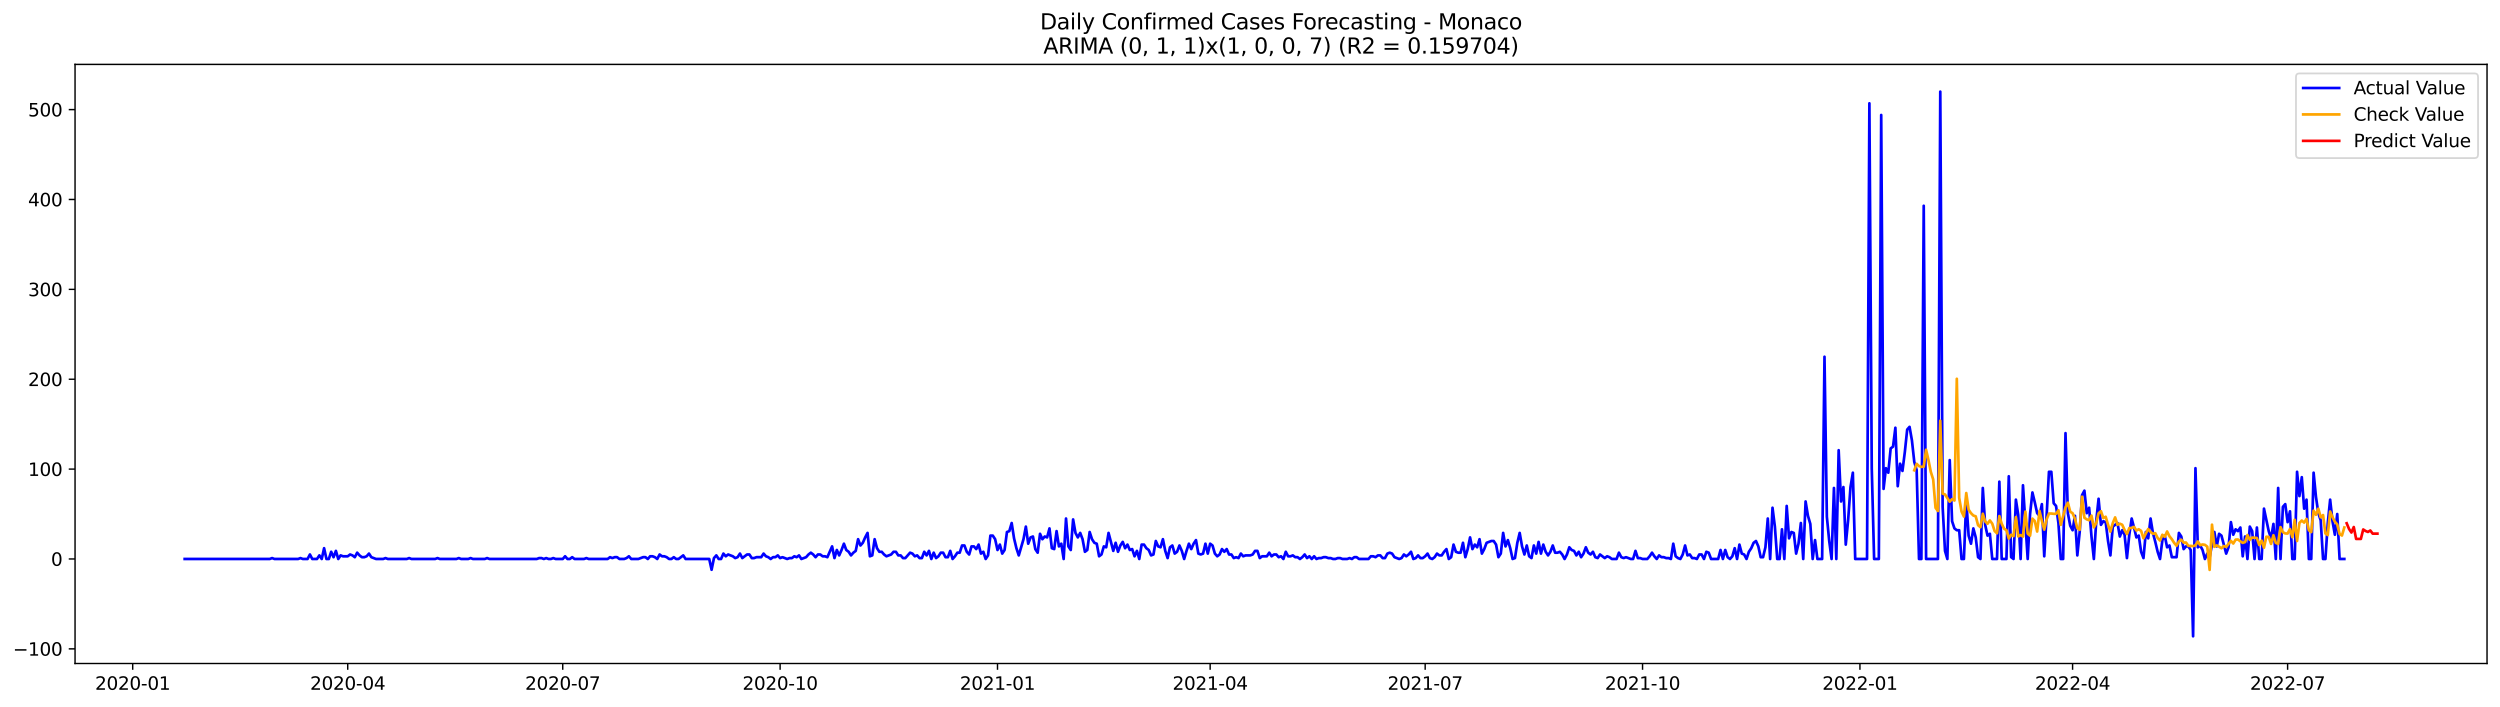 <?xml version="1.0" encoding="utf-8" standalone="no"?>
<!DOCTYPE svg PUBLIC "-//W3C//DTD SVG 1.1//EN"
  "http://www.w3.org/Graphics/SVG/1.1/DTD/svg11.dtd">
<svg xmlns:xlink="http://www.w3.org/1999/xlink" width="1388.067pt" height="392.274pt" viewBox="0 0 1388.067 392.274" xmlns="http://www.w3.org/2000/svg" version="1.1">
 <defs>
  <style type="text/css">*{stroke-linejoin: round; stroke-linecap: butt}</style>
 </defs>
 <g id="figure_1">
  <g id="patch_1">
   <path d="M 0 392.274 
L 1388.067 392.274 
L 1388.067 0 
L 0 0 
z
" style="fill: #ffffff"/>
  </g>
  <g id="axes_1">
   <g id="patch_2">
    <path d="M 41.667 368.396 
L 1380.867 368.396 
L 1380.867 35.755 
L 41.667 35.755 
z
" style="fill: #ffffff"/>
   </g>
   <g id="matplotlib.axis_1">
    <g id="xtick_1">
     <g id="line2d_1">
      <defs>
       <path id="m73b1a7bc0d" d="M 0 0 
L 0 3.5 
" style="stroke: #000000; stroke-width: 0.8"/>
      </defs>
      <g>
       <use xlink:href="#m73b1a7bc0d" x="73.678" y="368.396" style="stroke: #000000; stroke-width: 0.8"/>
      </g>
     </g>
     <g id="text_1">
      <!-- 2020-01 -->
      <g transform="translate(52.786 382.994)scale(0.1 -0.1)">
       <defs>
        <path id="DejaVuSans-32" d="M 1228 531 
L 3431 531 
L 3431 0 
L 469 0 
L 469 531 
Q 828 903 1448 1529 
Q 2069 2156 2228 2338 
Q 2531 2678 2651 2914 
Q 2772 3150 2772 3378 
Q 2772 3750 2511 3984 
Q 2250 4219 1831 4219 
Q 1534 4219 1204 4116 
Q 875 4013 500 3803 
L 500 4441 
Q 881 4594 1212 4672 
Q 1544 4750 1819 4750 
Q 2544 4750 2975 4387 
Q 3406 4025 3406 3419 
Q 3406 3131 3298 2873 
Q 3191 2616 2906 2266 
Q 2828 2175 2409 1742 
Q 1991 1309 1228 531 
z
" transform="scale(0.016)"/>
        <path id="DejaVuSans-30" d="M 2034 4250 
Q 1547 4250 1301 3770 
Q 1056 3291 1056 2328 
Q 1056 1369 1301 889 
Q 1547 409 2034 409 
Q 2525 409 2770 889 
Q 3016 1369 3016 2328 
Q 3016 3291 2770 3770 
Q 2525 4250 2034 4250 
z
M 2034 4750 
Q 2819 4750 3233 4129 
Q 3647 3509 3647 2328 
Q 3647 1150 3233 529 
Q 2819 -91 2034 -91 
Q 1250 -91 836 529 
Q 422 1150 422 2328 
Q 422 3509 836 4129 
Q 1250 4750 2034 4750 
z
" transform="scale(0.016)"/>
        <path id="DejaVuSans-2d" d="M 313 2009 
L 1997 2009 
L 1997 1497 
L 313 1497 
L 313 2009 
z
" transform="scale(0.016)"/>
        <path id="DejaVuSans-31" d="M 794 531 
L 1825 531 
L 1825 4091 
L 703 3866 
L 703 4441 
L 1819 4666 
L 2450 4666 
L 2450 531 
L 3481 531 
L 3481 0 
L 794 0 
L 794 531 
z
" transform="scale(0.016)"/>
       </defs>
       <use xlink:href="#DejaVuSans-32"/>
       <use xlink:href="#DejaVuSans-30" x="63.623"/>
       <use xlink:href="#DejaVuSans-32" x="127.246"/>
       <use xlink:href="#DejaVuSans-30" x="190.869"/>
       <use xlink:href="#DejaVuSans-2d" x="254.492"/>
       <use xlink:href="#DejaVuSans-30" x="290.576"/>
       <use xlink:href="#DejaVuSans-31" x="354.199"/>
      </g>
     </g>
    </g>
    <g id="xtick_2">
     <g id="line2d_2">
      <g>
       <use xlink:href="#m73b1a7bc0d" x="193.062" y="368.396" style="stroke: #000000; stroke-width: 0.8"/>
      </g>
     </g>
     <g id="text_2">
      <!-- 2020-04 -->
      <g transform="translate(172.17 382.994)scale(0.1 -0.1)">
       <defs>
        <path id="DejaVuSans-34" d="M 2419 4116 
L 825 1625 
L 2419 1625 
L 2419 4116 
z
M 2253 4666 
L 3047 4666 
L 3047 1625 
L 3713 1625 
L 3713 1100 
L 3047 1100 
L 3047 0 
L 2419 0 
L 2419 1100 
L 313 1100 
L 313 1709 
L 2253 4666 
z
" transform="scale(0.016)"/>
       </defs>
       <use xlink:href="#DejaVuSans-32"/>
       <use xlink:href="#DejaVuSans-30" x="63.623"/>
       <use xlink:href="#DejaVuSans-32" x="127.246"/>
       <use xlink:href="#DejaVuSans-30" x="190.869"/>
       <use xlink:href="#DejaVuSans-2d" x="254.492"/>
       <use xlink:href="#DejaVuSans-30" x="290.576"/>
       <use xlink:href="#DejaVuSans-34" x="354.199"/>
      </g>
     </g>
    </g>
    <g id="xtick_3">
     <g id="line2d_3">
      <g>
       <use xlink:href="#m73b1a7bc0d" x="312.446" y="368.396" style="stroke: #000000; stroke-width: 0.8"/>
      </g>
     </g>
     <g id="text_3">
      <!-- 2020-07 -->
      <g transform="translate(291.554 382.994)scale(0.1 -0.1)">
       <defs>
        <path id="DejaVuSans-37" d="M 525 4666 
L 3525 4666 
L 3525 4397 
L 1831 0 
L 1172 0 
L 2766 4134 
L 525 4134 
L 525 4666 
z
" transform="scale(0.016)"/>
       </defs>
       <use xlink:href="#DejaVuSans-32"/>
       <use xlink:href="#DejaVuSans-30" x="63.623"/>
       <use xlink:href="#DejaVuSans-32" x="127.246"/>
       <use xlink:href="#DejaVuSans-30" x="190.869"/>
       <use xlink:href="#DejaVuSans-2d" x="254.492"/>
       <use xlink:href="#DejaVuSans-30" x="290.576"/>
       <use xlink:href="#DejaVuSans-37" x="354.199"/>
      </g>
     </g>
    </g>
    <g id="xtick_4">
     <g id="line2d_4">
      <g>
       <use xlink:href="#m73b1a7bc0d" x="433.142" y="368.396" style="stroke: #000000; stroke-width: 0.8"/>
      </g>
     </g>
     <g id="text_4">
      <!-- 2020-10 -->
      <g transform="translate(412.25 382.994)scale(0.1 -0.1)">
       <use xlink:href="#DejaVuSans-32"/>
       <use xlink:href="#DejaVuSans-30" x="63.623"/>
       <use xlink:href="#DejaVuSans-32" x="127.246"/>
       <use xlink:href="#DejaVuSans-30" x="190.869"/>
       <use xlink:href="#DejaVuSans-2d" x="254.492"/>
       <use xlink:href="#DejaVuSans-31" x="290.576"/>
       <use xlink:href="#DejaVuSans-30" x="354.199"/>
      </g>
     </g>
    </g>
    <g id="xtick_5">
     <g id="line2d_5">
      <g>
       <use xlink:href="#m73b1a7bc0d" x="553.838" y="368.396" style="stroke: #000000; stroke-width: 0.8"/>
      </g>
     </g>
     <g id="text_5">
      <!-- 2021-01 -->
      <g transform="translate(532.946 382.994)scale(0.1 -0.1)">
       <use xlink:href="#DejaVuSans-32"/>
       <use xlink:href="#DejaVuSans-30" x="63.623"/>
       <use xlink:href="#DejaVuSans-32" x="127.246"/>
       <use xlink:href="#DejaVuSans-31" x="190.869"/>
       <use xlink:href="#DejaVuSans-2d" x="254.492"/>
       <use xlink:href="#DejaVuSans-30" x="290.576"/>
       <use xlink:href="#DejaVuSans-31" x="354.199"/>
      </g>
     </g>
    </g>
    <g id="xtick_6">
     <g id="line2d_6">
      <g>
       <use xlink:href="#m73b1a7bc0d" x="671.91" y="368.396" style="stroke: #000000; stroke-width: 0.8"/>
      </g>
     </g>
     <g id="text_6">
      <!-- 2021-04 -->
      <g transform="translate(651.018 382.994)scale(0.1 -0.1)">
       <use xlink:href="#DejaVuSans-32"/>
       <use xlink:href="#DejaVuSans-30" x="63.623"/>
       <use xlink:href="#DejaVuSans-32" x="127.246"/>
       <use xlink:href="#DejaVuSans-31" x="190.869"/>
       <use xlink:href="#DejaVuSans-2d" x="254.492"/>
       <use xlink:href="#DejaVuSans-30" x="290.576"/>
       <use xlink:href="#DejaVuSans-34" x="354.199"/>
      </g>
     </g>
    </g>
    <g id="xtick_7">
     <g id="line2d_7">
      <g>
       <use xlink:href="#m73b1a7bc0d" x="791.294" y="368.396" style="stroke: #000000; stroke-width: 0.8"/>
      </g>
     </g>
     <g id="text_7">
      <!-- 2021-07 -->
      <g transform="translate(770.402 382.994)scale(0.1 -0.1)">
       <use xlink:href="#DejaVuSans-32"/>
       <use xlink:href="#DejaVuSans-30" x="63.623"/>
       <use xlink:href="#DejaVuSans-32" x="127.246"/>
       <use xlink:href="#DejaVuSans-31" x="190.869"/>
       <use xlink:href="#DejaVuSans-2d" x="254.492"/>
       <use xlink:href="#DejaVuSans-30" x="290.576"/>
       <use xlink:href="#DejaVuSans-37" x="354.199"/>
      </g>
     </g>
    </g>
    <g id="xtick_8">
     <g id="line2d_8">
      <g>
       <use xlink:href="#m73b1a7bc0d" x="911.99" y="368.396" style="stroke: #000000; stroke-width: 0.8"/>
      </g>
     </g>
     <g id="text_8">
      <!-- 2021-10 -->
      <g transform="translate(891.098 382.994)scale(0.1 -0.1)">
       <use xlink:href="#DejaVuSans-32"/>
       <use xlink:href="#DejaVuSans-30" x="63.623"/>
       <use xlink:href="#DejaVuSans-32" x="127.246"/>
       <use xlink:href="#DejaVuSans-31" x="190.869"/>
       <use xlink:href="#DejaVuSans-2d" x="254.492"/>
       <use xlink:href="#DejaVuSans-31" x="290.576"/>
       <use xlink:href="#DejaVuSans-30" x="354.199"/>
      </g>
     </g>
    </g>
    <g id="xtick_9">
     <g id="line2d_9">
      <g>
       <use xlink:href="#m73b1a7bc0d" x="1032.686" y="368.396" style="stroke: #000000; stroke-width: 0.8"/>
      </g>
     </g>
     <g id="text_9">
      <!-- 2022-01 -->
      <g transform="translate(1011.794 382.994)scale(0.1 -0.1)">
       <use xlink:href="#DejaVuSans-32"/>
       <use xlink:href="#DejaVuSans-30" x="63.623"/>
       <use xlink:href="#DejaVuSans-32" x="127.246"/>
       <use xlink:href="#DejaVuSans-32" x="190.869"/>
       <use xlink:href="#DejaVuSans-2d" x="254.492"/>
       <use xlink:href="#DejaVuSans-30" x="290.576"/>
       <use xlink:href="#DejaVuSans-31" x="354.199"/>
      </g>
     </g>
    </g>
    <g id="xtick_10">
     <g id="line2d_10">
      <g>
       <use xlink:href="#m73b1a7bc0d" x="1150.758" y="368.396" style="stroke: #000000; stroke-width: 0.8"/>
      </g>
     </g>
     <g id="text_10">
      <!-- 2022-04 -->
      <g transform="translate(1129.866 382.994)scale(0.1 -0.1)">
       <use xlink:href="#DejaVuSans-32"/>
       <use xlink:href="#DejaVuSans-30" x="63.623"/>
       <use xlink:href="#DejaVuSans-32" x="127.246"/>
       <use xlink:href="#DejaVuSans-32" x="190.869"/>
       <use xlink:href="#DejaVuSans-2d" x="254.492"/>
       <use xlink:href="#DejaVuSans-30" x="290.576"/>
       <use xlink:href="#DejaVuSans-34" x="354.199"/>
      </g>
     </g>
    </g>
    <g id="xtick_11">
     <g id="line2d_11">
      <g>
       <use xlink:href="#m73b1a7bc0d" x="1270.142" y="368.396" style="stroke: #000000; stroke-width: 0.8"/>
      </g>
     </g>
     <g id="text_11">
      <!-- 2022-07 -->
      <g transform="translate(1249.25 382.994)scale(0.1 -0.1)">
       <use xlink:href="#DejaVuSans-32"/>
       <use xlink:href="#DejaVuSans-30" x="63.623"/>
       <use xlink:href="#DejaVuSans-32" x="127.246"/>
       <use xlink:href="#DejaVuSans-32" x="190.869"/>
       <use xlink:href="#DejaVuSans-2d" x="254.492"/>
       <use xlink:href="#DejaVuSans-30" x="290.576"/>
       <use xlink:href="#DejaVuSans-37" x="354.199"/>
      </g>
     </g>
    </g>
   </g>
   <g id="matplotlib.axis_2">
    <g id="ytick_1">
     <g id="line2d_12">
      <defs>
       <path id="mb85e891365" d="M 0 0 
L -3.5 0 
" style="stroke: #000000; stroke-width: 0.8"/>
      </defs>
      <g>
       <use xlink:href="#mb85e891365" x="41.667" y="360.262" style="stroke: #000000; stroke-width: 0.8"/>
      </g>
     </g>
     <g id="text_12">
      <!-- −100 -->
      <g transform="translate(7.2 364.061)scale(0.1 -0.1)">
       <defs>
        <path id="DejaVuSans-2212" d="M 678 2272 
L 4684 2272 
L 4684 1741 
L 678 1741 
L 678 2272 
z
" transform="scale(0.016)"/>
       </defs>
       <use xlink:href="#DejaVuSans-2212"/>
       <use xlink:href="#DejaVuSans-31" x="83.789"/>
       <use xlink:href="#DejaVuSans-30" x="147.412"/>
       <use xlink:href="#DejaVuSans-30" x="211.035"/>
      </g>
     </g>
    </g>
    <g id="ytick_2">
     <g id="line2d_13">
      <g>
       <use xlink:href="#mb85e891365" x="41.667" y="310.361" style="stroke: #000000; stroke-width: 0.8"/>
      </g>
     </g>
     <g id="text_13">
      <!-- 0 -->
      <g transform="translate(28.305 314.16)scale(0.1 -0.1)">
       <use xlink:href="#DejaVuSans-30"/>
      </g>
     </g>
    </g>
    <g id="ytick_3">
     <g id="line2d_14">
      <g>
       <use xlink:href="#mb85e891365" x="41.667" y="260.46" style="stroke: #000000; stroke-width: 0.8"/>
      </g>
     </g>
     <g id="text_14">
      <!-- 100 -->
      <g transform="translate(15.58 264.259)scale(0.1 -0.1)">
       <use xlink:href="#DejaVuSans-31"/>
       <use xlink:href="#DejaVuSans-30" x="63.623"/>
       <use xlink:href="#DejaVuSans-30" x="127.246"/>
      </g>
     </g>
    </g>
    <g id="ytick_4">
     <g id="line2d_15">
      <g>
       <use xlink:href="#mb85e891365" x="41.667" y="210.559" style="stroke: #000000; stroke-width: 0.8"/>
      </g>
     </g>
     <g id="text_15">
      <!-- 200 -->
      <g transform="translate(15.58 214.358)scale(0.1 -0.1)">
       <use xlink:href="#DejaVuSans-32"/>
       <use xlink:href="#DejaVuSans-30" x="63.623"/>
       <use xlink:href="#DejaVuSans-30" x="127.246"/>
      </g>
     </g>
    </g>
    <g id="ytick_5">
     <g id="line2d_16">
      <g>
       <use xlink:href="#mb85e891365" x="41.667" y="160.658" style="stroke: #000000; stroke-width: 0.8"/>
      </g>
     </g>
     <g id="text_16">
      <!-- 300 -->
      <g transform="translate(15.58 164.457)scale(0.1 -0.1)">
       <defs>
        <path id="DejaVuSans-33" d="M 2597 2516 
Q 3050 2419 3304 2112 
Q 3559 1806 3559 1356 
Q 3559 666 3084 287 
Q 2609 -91 1734 -91 
Q 1441 -91 1130 -33 
Q 819 25 488 141 
L 488 750 
Q 750 597 1062 519 
Q 1375 441 1716 441 
Q 2309 441 2620 675 
Q 2931 909 2931 1356 
Q 2931 1769 2642 2001 
Q 2353 2234 1838 2234 
L 1294 2234 
L 1294 2753 
L 1863 2753 
Q 2328 2753 2575 2939 
Q 2822 3125 2822 3475 
Q 2822 3834 2567 4026 
Q 2313 4219 1838 4219 
Q 1578 4219 1281 4162 
Q 984 4106 628 3988 
L 628 4550 
Q 988 4650 1302 4700 
Q 1616 4750 1894 4750 
Q 2613 4750 3031 4423 
Q 3450 4097 3450 3541 
Q 3450 3153 3228 2886 
Q 3006 2619 2597 2516 
z
" transform="scale(0.016)"/>
       </defs>
       <use xlink:href="#DejaVuSans-33"/>
       <use xlink:href="#DejaVuSans-30" x="63.623"/>
       <use xlink:href="#DejaVuSans-30" x="127.246"/>
      </g>
     </g>
    </g>
    <g id="ytick_6">
     <g id="line2d_17">
      <g>
       <use xlink:href="#mb85e891365" x="41.667" y="110.757" style="stroke: #000000; stroke-width: 0.8"/>
      </g>
     </g>
     <g id="text_17">
      <!-- 400 -->
      <g transform="translate(15.58 114.556)scale(0.1 -0.1)">
       <use xlink:href="#DejaVuSans-34"/>
       <use xlink:href="#DejaVuSans-30" x="63.623"/>
       <use xlink:href="#DejaVuSans-30" x="127.246"/>
      </g>
     </g>
    </g>
    <g id="ytick_7">
     <g id="line2d_18">
      <g>
       <use xlink:href="#mb85e891365" x="41.667" y="60.856" style="stroke: #000000; stroke-width: 0.8"/>
      </g>
     </g>
     <g id="text_18">
      <!-- 500 -->
      <g transform="translate(15.58 64.655)scale(0.1 -0.1)">
       <defs>
        <path id="DejaVuSans-35" d="M 691 4666 
L 3169 4666 
L 3169 4134 
L 1269 4134 
L 1269 2991 
Q 1406 3038 1543 3061 
Q 1681 3084 1819 3084 
Q 2600 3084 3056 2656 
Q 3513 2228 3513 1497 
Q 3513 744 3044 326 
Q 2575 -91 1722 -91 
Q 1428 -91 1123 -41 
Q 819 9 494 109 
L 494 744 
Q 775 591 1075 516 
Q 1375 441 1709 441 
Q 2250 441 2565 725 
Q 2881 1009 2881 1497 
Q 2881 1984 2565 2268 
Q 2250 2553 1709 2553 
Q 1456 2553 1204 2497 
Q 953 2441 691 2322 
L 691 4666 
z
" transform="scale(0.016)"/>
       </defs>
       <use xlink:href="#DejaVuSans-35"/>
       <use xlink:href="#DejaVuSans-30" x="63.623"/>
       <use xlink:href="#DejaVuSans-30" x="127.246"/>
      </g>
     </g>
    </g>
   </g>
   <g id="line2d_19">
    <path d="M 102.54 310.361 
L 149.769 310.361 
L 151.081 309.862 
L 152.393 310.361 
L 165.512 310.361 
L 166.824 309.862 
L 168.136 310.361 
L 170.759 310.361 
L 172.071 307.866 
L 173.383 310.361 
L 176.007 310.361 
L 177.319 308.365 
L 178.631 310.361 
L 179.943 304.373 
L 181.255 310.361 
L 182.567 310.361 
L 183.878 306.369 
L 185.19 309.363 
L 186.502 305.87 
L 187.814 310.361 
L 189.126 308.365 
L 190.438 308.864 
L 193.062 308.864 
L 194.374 307.866 
L 195.686 308.365 
L 196.998 309.363 
L 198.31 306.868 
L 199.621 308.365 
L 200.933 309.363 
L 202.245 309.363 
L 203.557 308.864 
L 204.869 307.367 
L 206.181 309.363 
L 208.805 310.361 
L 212.741 310.361 
L 214.052 309.862 
L 215.364 310.361 
L 225.86 310.361 
L 227.172 309.862 
L 228.483 310.361 
L 241.603 310.361 
L 242.915 309.862 
L 244.226 310.361 
L 253.41 310.361 
L 254.722 309.862 
L 256.034 310.361 
L 259.969 310.361 
L 261.281 309.862 
L 262.593 310.361 
L 269.153 310.361 
L 270.465 309.862 
L 271.777 310.361 
L 298.015 310.361 
L 299.327 309.862 
L 300.639 309.862 
L 301.951 310.361 
L 303.262 309.862 
L 304.574 310.361 
L 305.886 310.361 
L 307.198 309.862 
L 308.51 310.361 
L 312.446 310.361 
L 313.758 308.864 
L 315.07 310.361 
L 316.382 310.361 
L 317.694 309.363 
L 319.005 310.361 
L 324.253 310.361 
L 325.565 309.862 
L 326.877 310.361 
L 337.372 310.361 
L 338.684 309.363 
L 339.996 309.862 
L 341.308 309.363 
L 342.62 309.363 
L 343.932 310.361 
L 346.556 310.361 
L 347.868 309.862 
L 349.179 308.864 
L 350.491 310.361 
L 354.427 310.361 
L 357.051 309.363 
L 358.363 309.363 
L 359.675 310.361 
L 360.987 308.864 
L 362.299 308.864 
L 363.61 309.363 
L 364.922 310.361 
L 366.234 307.866 
L 367.546 308.864 
L 368.858 308.864 
L 370.17 309.363 
L 371.482 310.361 
L 372.794 310.361 
L 374.106 309.363 
L 375.418 310.361 
L 376.73 310.361 
L 379.353 308.365 
L 380.665 310.361 
L 393.784 310.361 
L 395.096 316.349 
L 396.408 309.862 
L 397.72 308.365 
L 399.032 310.361 
L 400.344 310.361 
L 401.656 307.367 
L 402.968 308.864 
L 404.28 307.866 
L 406.904 308.864 
L 408.215 309.862 
L 409.527 309.363 
L 410.839 307.367 
L 412.151 309.862 
L 414.775 307.866 
L 416.087 307.866 
L 417.399 309.862 
L 418.711 309.862 
L 420.023 309.363 
L 422.646 309.363 
L 423.958 307.367 
L 425.27 308.864 
L 426.582 309.363 
L 427.894 310.361 
L 429.206 309.363 
L 430.518 309.363 
L 431.83 308.365 
L 433.142 309.862 
L 434.454 309.363 
L 437.078 310.361 
L 438.389 309.862 
L 439.701 309.862 
L 441.013 308.864 
L 442.325 309.363 
L 443.637 308.365 
L 444.949 310.361 
L 447.573 309.363 
L 448.885 307.866 
L 450.197 306.868 
L 451.509 307.866 
L 452.82 309.363 
L 454.132 307.866 
L 455.444 307.866 
L 456.756 308.864 
L 458.068 308.864 
L 459.38 309.363 
L 462.004 303.375 
L 463.316 309.862 
L 464.628 305.371 
L 465.94 308.365 
L 467.252 305.371 
L 468.563 301.877 
L 469.875 305.371 
L 471.187 306.369 
L 472.499 308.365 
L 473.811 306.868 
L 475.123 305.87 
L 476.435 299.382 
L 477.747 302.875 
L 479.059 301.378 
L 480.371 298.384 
L 481.683 295.889 
L 482.994 308.864 
L 484.306 308.365 
L 485.618 299.382 
L 486.93 304.373 
L 488.242 306.369 
L 489.554 306.369 
L 490.866 307.866 
L 492.178 308.864 
L 494.802 307.866 
L 496.114 306.369 
L 497.425 306.369 
L 498.737 308.365 
L 500.049 308.365 
L 501.361 309.862 
L 502.673 309.862 
L 505.297 306.868 
L 506.609 307.367 
L 507.921 308.864 
L 509.233 308.365 
L 510.545 309.862 
L 511.857 309.862 
L 513.168 306.369 
L 514.48 308.365 
L 515.792 305.87 
L 517.104 310.361 
L 518.416 306.868 
L 519.728 309.862 
L 521.04 308.864 
L 522.352 306.868 
L 523.664 306.868 
L 524.976 309.363 
L 526.288 309.363 
L 527.599 305.87 
L 528.911 310.361 
L 530.223 308.864 
L 531.535 306.868 
L 532.847 306.868 
L 534.159 302.875 
L 535.471 302.875 
L 536.783 306.369 
L 538.095 307.866 
L 539.407 303.375 
L 540.719 303.375 
L 542.031 304.872 
L 543.342 302.376 
L 544.654 307.367 
L 545.966 306.369 
L 547.278 310.361 
L 548.59 308.365 
L 549.902 297.386 
L 551.214 297.386 
L 552.526 299.382 
L 553.838 305.371 
L 555.15 302.376 
L 556.462 307.367 
L 557.773 305.371 
L 559.085 295.39 
L 560.397 294.891 
L 561.709 290.4 
L 563.021 298.883 
L 564.333 304.373 
L 565.645 308.365 
L 568.269 299.382 
L 569.581 292.396 
L 570.893 301.877 
L 572.204 298.384 
L 573.516 297.885 
L 574.828 304.872 
L 576.14 306.868 
L 577.452 296.388 
L 578.764 299.382 
L 580.076 297.885 
L 581.388 298.384 
L 582.7 293.394 
L 584.012 304.373 
L 585.324 304.872 
L 586.636 294.891 
L 587.947 303.375 
L 589.259 301.877 
L 590.571 310.361 
L 591.883 287.905 
L 593.195 303.375 
L 594.507 305.371 
L 595.819 288.404 
L 597.131 295.889 
L 598.443 298.384 
L 599.755 295.889 
L 601.067 299.382 
L 602.378 306.369 
L 603.69 305.371 
L 605.002 295.39 
L 606.314 299.382 
L 607.626 301.378 
L 608.938 301.877 
L 610.25 308.864 
L 611.562 307.866 
L 612.874 303.375 
L 614.186 303.874 
L 615.498 295.889 
L 618.121 305.87 
L 619.433 301.378 
L 620.745 306.369 
L 622.057 302.875 
L 623.369 300.879 
L 624.681 304.373 
L 625.993 302.376 
L 627.305 305.371 
L 628.617 304.872 
L 629.929 308.864 
L 631.241 305.87 
L 632.552 310.361 
L 633.864 302.376 
L 635.176 302.376 
L 636.488 304.373 
L 637.8 305.371 
L 639.112 308.365 
L 640.424 307.866 
L 641.736 300.38 
L 643.048 303.375 
L 644.36 303.874 
L 645.672 299.382 
L 646.983 305.87 
L 648.295 309.862 
L 649.607 303.874 
L 650.919 302.875 
L 652.231 307.367 
L 653.543 306.369 
L 654.855 302.875 
L 656.167 305.87 
L 657.479 310.361 
L 658.791 305.87 
L 660.103 301.877 
L 661.415 304.872 
L 662.726 301.877 
L 664.038 299.881 
L 665.35 307.367 
L 666.662 307.866 
L 667.974 307.367 
L 669.286 301.877 
L 670.598 307.367 
L 671.91 301.877 
L 673.222 302.875 
L 674.534 307.367 
L 675.846 308.864 
L 677.157 307.866 
L 678.469 304.872 
L 679.781 306.369 
L 681.093 304.872 
L 682.405 307.866 
L 683.717 307.866 
L 685.029 309.862 
L 686.341 309.363 
L 687.653 309.862 
L 688.965 307.367 
L 690.277 308.864 
L 691.589 308.365 
L 694.212 308.365 
L 695.524 307.866 
L 696.836 305.87 
L 698.148 305.87 
L 699.46 309.862 
L 700.772 308.864 
L 703.396 308.864 
L 704.708 306.868 
L 706.02 308.864 
L 707.331 307.866 
L 708.643 307.866 
L 709.955 309.363 
L 711.267 308.864 
L 712.579 310.361 
L 713.891 306.369 
L 715.203 308.864 
L 716.515 308.864 
L 717.827 308.365 
L 719.139 309.363 
L 720.451 309.363 
L 721.762 310.361 
L 723.074 309.363 
L 724.386 307.866 
L 725.698 309.862 
L 727.01 308.864 
L 728.322 310.361 
L 729.634 308.864 
L 730.946 310.361 
L 732.258 309.862 
L 733.57 309.862 
L 734.882 309.363 
L 736.194 309.363 
L 737.505 309.862 
L 738.817 309.862 
L 740.129 310.361 
L 741.441 310.361 
L 742.753 309.862 
L 744.065 309.862 
L 745.377 310.361 
L 748.001 310.361 
L 749.313 309.862 
L 750.625 310.361 
L 751.936 309.363 
L 753.248 309.363 
L 754.56 310.361 
L 759.808 310.361 
L 761.12 308.864 
L 762.432 308.864 
L 763.744 309.363 
L 765.056 308.365 
L 766.368 308.365 
L 767.679 309.862 
L 768.991 309.862 
L 770.303 307.367 
L 771.615 306.868 
L 772.927 307.367 
L 774.239 309.363 
L 776.863 310.361 
L 778.175 309.862 
L 779.487 307.866 
L 780.799 308.864 
L 782.11 307.866 
L 783.422 306.369 
L 784.734 310.361 
L 786.046 309.862 
L 787.358 308.365 
L 788.67 309.862 
L 789.982 309.862 
L 791.294 308.864 
L 792.606 307.367 
L 793.918 309.862 
L 795.23 310.361 
L 796.541 309.363 
L 797.853 307.367 
L 799.165 308.365 
L 800.477 308.365 
L 801.789 306.369 
L 803.101 304.872 
L 804.413 310.361 
L 805.725 309.363 
L 807.037 302.376 
L 808.349 306.369 
L 809.661 306.868 
L 810.973 306.868 
L 812.284 301.378 
L 813.596 309.363 
L 814.908 304.872 
L 816.22 298.384 
L 817.532 304.872 
L 818.844 302.376 
L 820.156 303.874 
L 821.468 299.382 
L 822.78 307.367 
L 824.092 304.872 
L 825.404 301.378 
L 828.027 300.38 
L 829.339 300.38 
L 830.651 302.376 
L 831.963 309.363 
L 833.275 307.367 
L 834.587 295.889 
L 835.899 303.375 
L 837.211 299.881 
L 838.523 304.373 
L 839.835 310.361 
L 841.146 309.862 
L 842.458 301.378 
L 843.77 295.889 
L 845.082 303.375 
L 846.394 307.866 
L 847.706 302.875 
L 849.018 308.864 
L 850.33 309.862 
L 851.642 302.875 
L 852.954 307.367 
L 854.266 300.879 
L 855.578 307.367 
L 856.889 302.376 
L 858.201 306.369 
L 859.513 308.365 
L 860.825 306.369 
L 862.137 302.875 
L 863.449 306.868 
L 864.761 306.868 
L 866.073 306.369 
L 867.385 307.866 
L 868.697 310.361 
L 870.009 307.866 
L 871.32 303.874 
L 872.632 305.371 
L 873.944 305.87 
L 875.256 308.365 
L 876.568 306.369 
L 877.88 309.363 
L 879.192 307.367 
L 880.504 303.874 
L 881.816 306.868 
L 883.128 307.866 
L 884.44 306.369 
L 885.752 309.363 
L 887.063 309.862 
L 888.375 307.866 
L 890.999 309.862 
L 892.311 308.864 
L 893.623 309.363 
L 894.935 310.361 
L 897.559 310.361 
L 898.871 306.868 
L 900.183 309.363 
L 901.494 309.862 
L 902.806 309.363 
L 905.43 310.361 
L 906.742 310.361 
L 908.054 305.87 
L 909.366 309.862 
L 910.678 309.862 
L 911.99 310.361 
L 914.614 310.361 
L 915.925 308.864 
L 917.237 306.868 
L 918.549 308.864 
L 919.861 310.361 
L 921.173 308.365 
L 922.485 309.363 
L 923.797 309.363 
L 925.109 309.862 
L 926.421 309.862 
L 927.733 310.361 
L 929.045 301.877 
L 930.357 308.864 
L 931.668 309.862 
L 932.98 310.361 
L 934.292 307.866 
L 935.604 302.875 
L 936.916 308.365 
L 938.228 307.866 
L 939.54 309.862 
L 940.852 309.862 
L 942.164 310.361 
L 943.476 307.866 
L 944.788 307.866 
L 946.099 310.361 
L 947.411 306.369 
L 948.723 306.868 
L 950.035 310.361 
L 953.971 310.361 
L 955.283 305.371 
L 956.595 310.361 
L 957.907 305.371 
L 959.219 309.363 
L 960.531 310.361 
L 961.842 308.864 
L 963.154 304.373 
L 964.466 310.361 
L 965.778 302.376 
L 967.09 307.367 
L 968.402 307.866 
L 969.714 310.361 
L 971.026 306.369 
L 972.338 304.373 
L 973.65 301.378 
L 974.962 300.38 
L 976.273 303.375 
L 977.585 309.363 
L 978.897 309.363 
L 980.209 303.874 
L 981.521 287.905 
L 982.833 310.361 
L 984.145 281.917 
L 985.457 292.396 
L 986.769 310.361 
L 988.081 310.361 
L 989.393 293.893 
L 990.704 310.361 
L 992.016 280.919 
L 993.328 298.883 
L 994.64 295.39 
L 995.952 295.889 
L 997.264 307.367 
L 998.576 301.877 
L 999.888 290.4 
L 1001.2 310.361 
L 1002.512 278.424 
L 1003.824 286.408 
L 1005.136 290.899 
L 1006.447 310.361 
L 1007.759 299.881 
L 1009.071 310.361 
L 1011.695 310.361 
L 1013.007 198.083 
L 1014.319 286.907 
L 1015.631 300.38 
L 1016.943 310.361 
L 1018.255 270.939 
L 1019.567 310.361 
L 1020.878 249.98 
L 1022.19 278.424 
L 1023.502 270.44 
L 1024.814 302.376 
L 1026.126 288.903 
L 1027.438 270.44 
L 1028.75 262.456 
L 1030.062 310.361 
L 1036.621 310.361 
L 1037.933 57.363 
L 1039.245 259.961 
L 1040.557 310.361 
L 1043.181 310.361 
L 1044.493 63.85 
L 1045.805 271.438 
L 1047.117 259.961 
L 1048.429 262.456 
L 1049.741 248.982 
L 1051.052 247.984 
L 1052.364 237.505 
L 1053.676 269.941 
L 1054.988 257.466 
L 1056.3 261.458 
L 1057.612 250.978 
L 1058.924 238.503 
L 1060.236 237.006 
L 1061.548 244.491 
L 1062.86 256.468 
L 1064.172 260.959 
L 1065.483 310.361 
L 1066.795 310.361 
L 1068.107 114.25 
L 1069.419 310.361 
L 1075.979 310.361 
L 1077.291 50.876 
L 1078.603 281.418 
L 1079.915 305.87 
L 1081.226 310.361 
L 1082.538 255.47 
L 1083.85 289.402 
L 1085.162 293.394 
L 1086.474 294.392 
L 1087.786 294.392 
L 1089.098 310.361 
L 1090.41 310.361 
L 1091.722 277.925 
L 1093.034 297.386 
L 1094.346 301.877 
L 1095.657 293.394 
L 1096.969 298.384 
L 1098.281 309.363 
L 1099.593 310.361 
L 1100.905 270.939 
L 1102.217 291.398 
L 1103.529 297.386 
L 1104.841 296.388 
L 1106.153 310.361 
L 1108.777 310.361 
L 1110.089 267.446 
L 1111.4 310.361 
L 1114.024 310.361 
L 1115.336 264.452 
L 1116.648 309.363 
L 1117.96 310.361 
L 1119.272 277.426 
L 1120.584 285.909 
L 1121.896 310.361 
L 1123.208 269.442 
L 1125.831 310.361 
L 1127.143 285.41 
L 1128.455 273.434 
L 1129.767 278.923 
L 1131.079 284.911 
L 1132.391 286.408 
L 1133.703 279.921 
L 1135.015 308.864 
L 1136.327 286.408 
L 1137.639 261.957 
L 1138.951 261.957 
L 1140.262 279.422 
L 1141.574 280.919 
L 1142.886 290.4 
L 1144.198 310.361 
L 1145.51 310.361 
L 1146.822 240.499 
L 1148.134 284.911 
L 1149.446 291.897 
L 1150.758 294.392 
L 1152.07 286.408 
L 1153.382 308.365 
L 1154.694 295.39 
L 1156.005 274.931 
L 1157.317 272.436 
L 1158.629 284.911 
L 1159.941 281.917 
L 1161.253 297.885 
L 1162.565 310.361 
L 1163.877 289.402 
L 1165.189 276.927 
L 1166.501 291.398 
L 1167.813 289.402 
L 1169.125 289.901 
L 1170.436 300.38 
L 1171.748 308.365 
L 1173.06 292.396 
L 1175.684 290.4 
L 1176.996 297.885 
L 1178.308 294.392 
L 1179.62 296.887 
L 1180.932 309.862 
L 1182.244 296.887 
L 1183.556 287.905 
L 1184.868 292.895 
L 1186.179 298.384 
L 1187.491 297.386 
L 1188.803 306.369 
L 1190.115 309.862 
L 1191.427 295.39 
L 1192.739 298.883 
L 1194.051 287.905 
L 1195.363 295.889 
L 1196.675 300.879 
L 1197.987 306.369 
L 1199.299 310.361 
L 1200.61 299.881 
L 1201.922 297.386 
L 1203.234 303.874 
L 1204.546 302.875 
L 1205.858 309.363 
L 1208.482 309.363 
L 1209.794 295.889 
L 1211.106 297.885 
L 1212.418 304.872 
L 1213.73 303.375 
L 1215.041 303.375 
L 1216.353 305.371 
L 1217.665 353.276 
L 1218.977 259.961 
L 1220.289 303.874 
L 1221.601 302.875 
L 1222.913 305.371 
L 1224.225 310.361 
L 1225.537 307.367 
L 1226.849 309.363 
L 1229.473 295.39 
L 1230.784 303.375 
L 1232.096 296.388 
L 1233.408 297.386 
L 1236.032 307.367 
L 1237.344 303.874 
L 1238.656 289.901 
L 1239.968 296.887 
L 1241.28 293.893 
L 1242.592 294.891 
L 1243.904 292.895 
L 1245.215 308.864 
L 1246.527 297.885 
L 1247.839 310.361 
L 1249.151 292.396 
L 1250.463 294.891 
L 1251.775 310.361 
L 1253.087 292.895 
L 1254.399 310.361 
L 1255.711 310.361 
L 1257.023 282.416 
L 1259.646 294.891 
L 1260.958 298.883 
L 1262.27 290.899 
L 1263.582 310.361 
L 1264.894 270.939 
L 1266.206 310.361 
L 1267.518 281.418 
L 1268.83 279.921 
L 1270.142 289.901 
L 1271.454 283.913 
L 1272.766 310.361 
L 1274.078 310.361 
L 1275.389 261.957 
L 1276.701 275.43 
L 1278.013 264.951 
L 1279.325 282.416 
L 1280.637 277.426 
L 1281.949 310.361 
L 1283.261 310.361 
L 1284.573 262.456 
L 1285.885 275.929 
L 1287.197 284.911 
L 1288.509 288.903 
L 1289.82 310.361 
L 1291.132 310.361 
L 1292.444 290.4 
L 1293.756 277.426 
L 1295.068 289.402 
L 1296.38 296.887 
L 1297.692 285.41 
L 1299.004 310.361 
L 1301.628 310.361 
L 1301.628 310.361 
" clip-path="url(#pd112be51f6)" style="fill: none; stroke: #0000ff; stroke-width: 1.5; stroke-linecap: square"/>
   </g>
   <g id="line2d_20">
    <path d="M 1062.86 261.114 
L 1064.172 257.532 
L 1065.483 258.798 
L 1066.795 259.22 
L 1068.107 259.088 
L 1069.419 249.735 
L 1070.731 255.461 
L 1072.043 262.019 
L 1073.355 266.195 
L 1074.667 281.974 
L 1075.979 283.73 
L 1077.291 233.583 
L 1078.603 274.077 
L 1079.915 274.531 
L 1082.538 278.565 
L 1083.85 277.137 
L 1085.162 277.895 
L 1086.474 210.322 
L 1087.786 276.409 
L 1089.098 283.979 
L 1090.41 286.797 
L 1091.722 273.757 
L 1093.034 282.977 
L 1094.346 284.922 
L 1095.657 286.235 
L 1096.969 286.677 
L 1098.281 291.619 
L 1099.593 292.716 
L 1100.905 285.241 
L 1102.217 289.496 
L 1103.529 290.8 
L 1104.841 288.967 
L 1106.153 290.744 
L 1107.465 294.856 
L 1108.777 296.079 
L 1110.089 286.551 
L 1111.4 290.773 
L 1112.712 293.565 
L 1114.024 294.341 
L 1115.336 299.022 
L 1116.648 296.884 
L 1117.96 297.655 
L 1119.272 287.107 
L 1120.584 297.842 
L 1121.896 297.104 
L 1123.208 297.924 
L 1124.52 284.038 
L 1125.831 296.262 
L 1127.143 297.397 
L 1128.455 287.958 
L 1129.767 289.3 
L 1131.079 295.116 
L 1132.391 283.678 
L 1133.703 289.25 
L 1135.015 294.077 
L 1136.327 288.402 
L 1137.639 285.115 
L 1138.951 285.133 
L 1140.262 285.281 
L 1141.574 285.314 
L 1142.886 283.329 
L 1144.198 291.41 
L 1146.822 281.66 
L 1148.134 279.114 
L 1149.446 284.086 
L 1150.758 284.964 
L 1152.07 288.051 
L 1153.382 293.221 
L 1154.694 294.158 
L 1156.005 275.783 
L 1157.317 287.46 
L 1158.629 288.376 
L 1159.941 288.821 
L 1161.253 286.285 
L 1162.565 292.801 
L 1163.877 290.461 
L 1165.189 284.992 
L 1166.501 283.834 
L 1167.813 287.597 
L 1169.125 286.918 
L 1170.436 291.319 
L 1171.748 295.175 
L 1173.06 290.455 
L 1174.372 287.28 
L 1175.684 291.357 
L 1176.996 290.771 
L 1178.308 291.342 
L 1179.62 294.299 
L 1180.932 296.567 
L 1182.244 293.172 
L 1183.556 293.138 
L 1184.868 292.551 
L 1186.179 294.549 
L 1187.491 293.864 
L 1188.803 294.741 
L 1190.115 298.887 
L 1191.427 296.139 
L 1192.739 293.72 
L 1194.051 295.357 
L 1195.363 296.346 
L 1196.675 296.054 
L 1197.987 298.725 
L 1199.299 300.12 
L 1200.61 296.932 
L 1201.922 298.037 
L 1203.234 295.097 
L 1204.546 297.748 
L 1205.858 299.383 
L 1207.17 301.45 
L 1208.482 302.994 
L 1209.794 300.62 
L 1211.106 299.669 
L 1212.418 301.272 
L 1213.73 301.231 
L 1215.041 303.077 
L 1216.353 303.095 
L 1217.665 303.236 
L 1218.977 302.772 
L 1220.289 300.652 
L 1221.601 302.696 
L 1222.913 302.312 
L 1224.225 302.501 
L 1225.537 303.514 
L 1226.849 316.404 
L 1228.161 291.324 
L 1229.473 303.605 
L 1230.784 302.833 
L 1232.096 303.526 
L 1233.408 304.402 
L 1234.72 303.178 
L 1236.032 303.655 
L 1238.656 300.308 
L 1239.968 301.773 
L 1241.28 299.626 
L 1242.592 299.535 
L 1243.904 300.566 
L 1245.215 301.409 
L 1246.527 300.948 
L 1247.839 297.068 
L 1249.151 299.735 
L 1250.463 298.491 
L 1251.775 298.532 
L 1253.087 298.736 
L 1254.399 302.592 
L 1255.711 300.173 
L 1257.023 304.098 
L 1258.335 298.013 
L 1259.646 298.108 
L 1260.958 301.995 
L 1262.27 297.19 
L 1263.582 301.413 
L 1264.894 301.967 
L 1266.206 292.667 
L 1267.518 295.475 
L 1268.83 296.187 
L 1270.142 296.235 
L 1271.454 293.735 
L 1272.766 298.267 
L 1274.078 288.604 
L 1275.389 300.361 
L 1276.701 290.342 
L 1278.013 289.024 
L 1279.325 290.171 
L 1280.637 288.11 
L 1281.949 294.434 
L 1283.261 295.419 
L 1284.573 283.56 
L 1285.885 285.813 
L 1287.197 282.434 
L 1288.509 287.2 
L 1289.82 285.987 
L 1291.132 296.193 
L 1292.444 297.069 
L 1293.756 284.005 
L 1295.068 287.156 
L 1296.38 289.667 
L 1297.692 291.168 
L 1299.004 296.479 
L 1300.316 297.338 
L 1301.628 292.871 
L 1301.628 292.871 
" clip-path="url(#pd112be51f6)" style="fill: none; stroke: #ffa500; stroke-width: 1.5; stroke-linecap: square"/>
   </g>
   <g id="line2d_21">
    <path d="M 1302.94 290.526 
L 1304.252 293.689 
L 1305.563 295.666 
L 1306.875 292.635 
L 1308.187 299.225 
L 1309.499 299.225 
L 1310.811 299.225 
L 1312.123 293.986 
L 1313.435 294.822 
L 1314.747 295.344 
L 1316.059 294.543 
L 1317.371 296.284 
L 1318.683 296.284 
L 1319.994 296.284 
" clip-path="url(#pd112be51f6)" style="fill: none; stroke: #ff0000; stroke-width: 1.5; stroke-linecap: square"/>
   </g>
   <g id="patch_3">
    <path d="M 41.667 368.396 
L 41.667 35.755 
" style="fill: none; stroke: #000000; stroke-width: 0.8; stroke-linejoin: miter; stroke-linecap: square"/>
   </g>
   <g id="patch_4">
    <path d="M 1380.867 368.396 
L 1380.867 35.755 
" style="fill: none; stroke: #000000; stroke-width: 0.8; stroke-linejoin: miter; stroke-linecap: square"/>
   </g>
   <g id="patch_5">
    <path d="M 41.667 368.396 
L 1380.867 368.396 
" style="fill: none; stroke: #000000; stroke-width: 0.8; stroke-linejoin: miter; stroke-linecap: square"/>
   </g>
   <g id="patch_6">
    <path d="M 41.667 35.755 
L 1380.867 35.755 
" style="fill: none; stroke: #000000; stroke-width: 0.8; stroke-linejoin: miter; stroke-linecap: square"/>
   </g>
   <g id="text_19">
    <!-- Daily Confirmed Cases Forecasting - Monaco -->
    <g transform="translate(577.469 16.318)scale(0.12 -0.12)">
     <defs>
      <path id="DejaVuSans-44" d="M 1259 4147 
L 1259 519 
L 2022 519 
Q 2988 519 3436 956 
Q 3884 1394 3884 2338 
Q 3884 3275 3436 3711 
Q 2988 4147 2022 4147 
L 1259 4147 
z
M 628 4666 
L 1925 4666 
Q 3281 4666 3915 4102 
Q 4550 3538 4550 2338 
Q 4550 1131 3912 565 
Q 3275 0 1925 0 
L 628 0 
L 628 4666 
z
" transform="scale(0.016)"/>
      <path id="DejaVuSans-61" d="M 2194 1759 
Q 1497 1759 1228 1600 
Q 959 1441 959 1056 
Q 959 750 1161 570 
Q 1363 391 1709 391 
Q 2188 391 2477 730 
Q 2766 1069 2766 1631 
L 2766 1759 
L 2194 1759 
z
M 3341 1997 
L 3341 0 
L 2766 0 
L 2766 531 
Q 2569 213 2275 61 
Q 1981 -91 1556 -91 
Q 1019 -91 701 211 
Q 384 513 384 1019 
Q 384 1609 779 1909 
Q 1175 2209 1959 2209 
L 2766 2209 
L 2766 2266 
Q 2766 2663 2505 2880 
Q 2244 3097 1772 3097 
Q 1472 3097 1187 3025 
Q 903 2953 641 2809 
L 641 3341 
Q 956 3463 1253 3523 
Q 1550 3584 1831 3584 
Q 2591 3584 2966 3190 
Q 3341 2797 3341 1997 
z
" transform="scale(0.016)"/>
      <path id="DejaVuSans-69" d="M 603 3500 
L 1178 3500 
L 1178 0 
L 603 0 
L 603 3500 
z
M 603 4863 
L 1178 4863 
L 1178 4134 
L 603 4134 
L 603 4863 
z
" transform="scale(0.016)"/>
      <path id="DejaVuSans-6c" d="M 603 4863 
L 1178 4863 
L 1178 0 
L 603 0 
L 603 4863 
z
" transform="scale(0.016)"/>
      <path id="DejaVuSans-79" d="M 2059 -325 
Q 1816 -950 1584 -1140 
Q 1353 -1331 966 -1331 
L 506 -1331 
L 506 -850 
L 844 -850 
Q 1081 -850 1212 -737 
Q 1344 -625 1503 -206 
L 1606 56 
L 191 3500 
L 800 3500 
L 1894 763 
L 2988 3500 
L 3597 3500 
L 2059 -325 
z
" transform="scale(0.016)"/>
      <path id="DejaVuSans-20" transform="scale(0.016)"/>
      <path id="DejaVuSans-43" d="M 4122 4306 
L 4122 3641 
Q 3803 3938 3442 4084 
Q 3081 4231 2675 4231 
Q 1875 4231 1450 3742 
Q 1025 3253 1025 2328 
Q 1025 1406 1450 917 
Q 1875 428 2675 428 
Q 3081 428 3442 575 
Q 3803 722 4122 1019 
L 4122 359 
Q 3791 134 3420 21 
Q 3050 -91 2638 -91 
Q 1578 -91 968 557 
Q 359 1206 359 2328 
Q 359 3453 968 4101 
Q 1578 4750 2638 4750 
Q 3056 4750 3426 4639 
Q 3797 4528 4122 4306 
z
" transform="scale(0.016)"/>
      <path id="DejaVuSans-6f" d="M 1959 3097 
Q 1497 3097 1228 2736 
Q 959 2375 959 1747 
Q 959 1119 1226 758 
Q 1494 397 1959 397 
Q 2419 397 2687 759 
Q 2956 1122 2956 1747 
Q 2956 2369 2687 2733 
Q 2419 3097 1959 3097 
z
M 1959 3584 
Q 2709 3584 3137 3096 
Q 3566 2609 3566 1747 
Q 3566 888 3137 398 
Q 2709 -91 1959 -91 
Q 1206 -91 779 398 
Q 353 888 353 1747 
Q 353 2609 779 3096 
Q 1206 3584 1959 3584 
z
" transform="scale(0.016)"/>
      <path id="DejaVuSans-6e" d="M 3513 2113 
L 3513 0 
L 2938 0 
L 2938 2094 
Q 2938 2591 2744 2837 
Q 2550 3084 2163 3084 
Q 1697 3084 1428 2787 
Q 1159 2491 1159 1978 
L 1159 0 
L 581 0 
L 581 3500 
L 1159 3500 
L 1159 2956 
Q 1366 3272 1645 3428 
Q 1925 3584 2291 3584 
Q 2894 3584 3203 3211 
Q 3513 2838 3513 2113 
z
" transform="scale(0.016)"/>
      <path id="DejaVuSans-66" d="M 2375 4863 
L 2375 4384 
L 1825 4384 
Q 1516 4384 1395 4259 
Q 1275 4134 1275 3809 
L 1275 3500 
L 2222 3500 
L 2222 3053 
L 1275 3053 
L 1275 0 
L 697 0 
L 697 3053 
L 147 3053 
L 147 3500 
L 697 3500 
L 697 3744 
Q 697 4328 969 4595 
Q 1241 4863 1831 4863 
L 2375 4863 
z
" transform="scale(0.016)"/>
      <path id="DejaVuSans-72" d="M 2631 2963 
Q 2534 3019 2420 3045 
Q 2306 3072 2169 3072 
Q 1681 3072 1420 2755 
Q 1159 2438 1159 1844 
L 1159 0 
L 581 0 
L 581 3500 
L 1159 3500 
L 1159 2956 
Q 1341 3275 1631 3429 
Q 1922 3584 2338 3584 
Q 2397 3584 2469 3576 
Q 2541 3569 2628 3553 
L 2631 2963 
z
" transform="scale(0.016)"/>
      <path id="DejaVuSans-6d" d="M 3328 2828 
Q 3544 3216 3844 3400 
Q 4144 3584 4550 3584 
Q 5097 3584 5394 3201 
Q 5691 2819 5691 2113 
L 5691 0 
L 5113 0 
L 5113 2094 
Q 5113 2597 4934 2840 
Q 4756 3084 4391 3084 
Q 3944 3084 3684 2787 
Q 3425 2491 3425 1978 
L 3425 0 
L 2847 0 
L 2847 2094 
Q 2847 2600 2669 2842 
Q 2491 3084 2119 3084 
Q 1678 3084 1418 2786 
Q 1159 2488 1159 1978 
L 1159 0 
L 581 0 
L 581 3500 
L 1159 3500 
L 1159 2956 
Q 1356 3278 1631 3431 
Q 1906 3584 2284 3584 
Q 2666 3584 2933 3390 
Q 3200 3197 3328 2828 
z
" transform="scale(0.016)"/>
      <path id="DejaVuSans-65" d="M 3597 1894 
L 3597 1613 
L 953 1613 
Q 991 1019 1311 708 
Q 1631 397 2203 397 
Q 2534 397 2845 478 
Q 3156 559 3463 722 
L 3463 178 
Q 3153 47 2828 -22 
Q 2503 -91 2169 -91 
Q 1331 -91 842 396 
Q 353 884 353 1716 
Q 353 2575 817 3079 
Q 1281 3584 2069 3584 
Q 2775 3584 3186 3129 
Q 3597 2675 3597 1894 
z
M 3022 2063 
Q 3016 2534 2758 2815 
Q 2500 3097 2075 3097 
Q 1594 3097 1305 2825 
Q 1016 2553 972 2059 
L 3022 2063 
z
" transform="scale(0.016)"/>
      <path id="DejaVuSans-64" d="M 2906 2969 
L 2906 4863 
L 3481 4863 
L 3481 0 
L 2906 0 
L 2906 525 
Q 2725 213 2448 61 
Q 2172 -91 1784 -91 
Q 1150 -91 751 415 
Q 353 922 353 1747 
Q 353 2572 751 3078 
Q 1150 3584 1784 3584 
Q 2172 3584 2448 3432 
Q 2725 3281 2906 2969 
z
M 947 1747 
Q 947 1113 1208 752 
Q 1469 391 1925 391 
Q 2381 391 2643 752 
Q 2906 1113 2906 1747 
Q 2906 2381 2643 2742 
Q 2381 3103 1925 3103 
Q 1469 3103 1208 2742 
Q 947 2381 947 1747 
z
" transform="scale(0.016)"/>
      <path id="DejaVuSans-73" d="M 2834 3397 
L 2834 2853 
Q 2591 2978 2328 3040 
Q 2066 3103 1784 3103 
Q 1356 3103 1142 2972 
Q 928 2841 928 2578 
Q 928 2378 1081 2264 
Q 1234 2150 1697 2047 
L 1894 2003 
Q 2506 1872 2764 1633 
Q 3022 1394 3022 966 
Q 3022 478 2636 193 
Q 2250 -91 1575 -91 
Q 1294 -91 989 -36 
Q 684 19 347 128 
L 347 722 
Q 666 556 975 473 
Q 1284 391 1588 391 
Q 1994 391 2212 530 
Q 2431 669 2431 922 
Q 2431 1156 2273 1281 
Q 2116 1406 1581 1522 
L 1381 1569 
Q 847 1681 609 1914 
Q 372 2147 372 2553 
Q 372 3047 722 3315 
Q 1072 3584 1716 3584 
Q 2034 3584 2315 3537 
Q 2597 3491 2834 3397 
z
" transform="scale(0.016)"/>
      <path id="DejaVuSans-46" d="M 628 4666 
L 3309 4666 
L 3309 4134 
L 1259 4134 
L 1259 2759 
L 3109 2759 
L 3109 2228 
L 1259 2228 
L 1259 0 
L 628 0 
L 628 4666 
z
" transform="scale(0.016)"/>
      <path id="DejaVuSans-63" d="M 3122 3366 
L 3122 2828 
Q 2878 2963 2633 3030 
Q 2388 3097 2138 3097 
Q 1578 3097 1268 2742 
Q 959 2388 959 1747 
Q 959 1106 1268 751 
Q 1578 397 2138 397 
Q 2388 397 2633 464 
Q 2878 531 3122 666 
L 3122 134 
Q 2881 22 2623 -34 
Q 2366 -91 2075 -91 
Q 1284 -91 818 406 
Q 353 903 353 1747 
Q 353 2603 823 3093 
Q 1294 3584 2113 3584 
Q 2378 3584 2631 3529 
Q 2884 3475 3122 3366 
z
" transform="scale(0.016)"/>
      <path id="DejaVuSans-74" d="M 1172 4494 
L 1172 3500 
L 2356 3500 
L 2356 3053 
L 1172 3053 
L 1172 1153 
Q 1172 725 1289 603 
Q 1406 481 1766 481 
L 2356 481 
L 2356 0 
L 1766 0 
Q 1100 0 847 248 
Q 594 497 594 1153 
L 594 3053 
L 172 3053 
L 172 3500 
L 594 3500 
L 594 4494 
L 1172 4494 
z
" transform="scale(0.016)"/>
      <path id="DejaVuSans-67" d="M 2906 1791 
Q 2906 2416 2648 2759 
Q 2391 3103 1925 3103 
Q 1463 3103 1205 2759 
Q 947 2416 947 1791 
Q 947 1169 1205 825 
Q 1463 481 1925 481 
Q 2391 481 2648 825 
Q 2906 1169 2906 1791 
z
M 3481 434 
Q 3481 -459 3084 -895 
Q 2688 -1331 1869 -1331 
Q 1566 -1331 1297 -1286 
Q 1028 -1241 775 -1147 
L 775 -588 
Q 1028 -725 1275 -790 
Q 1522 -856 1778 -856 
Q 2344 -856 2625 -561 
Q 2906 -266 2906 331 
L 2906 616 
Q 2728 306 2450 153 
Q 2172 0 1784 0 
Q 1141 0 747 490 
Q 353 981 353 1791 
Q 353 2603 747 3093 
Q 1141 3584 1784 3584 
Q 2172 3584 2450 3431 
Q 2728 3278 2906 2969 
L 2906 3500 
L 3481 3500 
L 3481 434 
z
" transform="scale(0.016)"/>
      <path id="DejaVuSans-4d" d="M 628 4666 
L 1569 4666 
L 2759 1491 
L 3956 4666 
L 4897 4666 
L 4897 0 
L 4281 0 
L 4281 4097 
L 3078 897 
L 2444 897 
L 1241 4097 
L 1241 0 
L 628 0 
L 628 4666 
z
" transform="scale(0.016)"/>
     </defs>
     <use xlink:href="#DejaVuSans-44"/>
     <use xlink:href="#DejaVuSans-61" x="77.002"/>
     <use xlink:href="#DejaVuSans-69" x="138.281"/>
     <use xlink:href="#DejaVuSans-6c" x="166.064"/>
     <use xlink:href="#DejaVuSans-79" x="193.848"/>
     <use xlink:href="#DejaVuSans-20" x="253.027"/>
     <use xlink:href="#DejaVuSans-43" x="284.814"/>
     <use xlink:href="#DejaVuSans-6f" x="354.639"/>
     <use xlink:href="#DejaVuSans-6e" x="415.82"/>
     <use xlink:href="#DejaVuSans-66" x="479.199"/>
     <use xlink:href="#DejaVuSans-69" x="514.404"/>
     <use xlink:href="#DejaVuSans-72" x="542.188"/>
     <use xlink:href="#DejaVuSans-6d" x="581.551"/>
     <use xlink:href="#DejaVuSans-65" x="678.963"/>
     <use xlink:href="#DejaVuSans-64" x="740.486"/>
     <use xlink:href="#DejaVuSans-20" x="803.963"/>
     <use xlink:href="#DejaVuSans-43" x="835.75"/>
     <use xlink:href="#DejaVuSans-61" x="905.574"/>
     <use xlink:href="#DejaVuSans-73" x="966.854"/>
     <use xlink:href="#DejaVuSans-65" x="1018.953"/>
     <use xlink:href="#DejaVuSans-73" x="1080.477"/>
     <use xlink:href="#DejaVuSans-20" x="1132.576"/>
     <use xlink:href="#DejaVuSans-46" x="1164.363"/>
     <use xlink:href="#DejaVuSans-6f" x="1218.258"/>
     <use xlink:href="#DejaVuSans-72" x="1279.439"/>
     <use xlink:href="#DejaVuSans-65" x="1318.303"/>
     <use xlink:href="#DejaVuSans-63" x="1379.826"/>
     <use xlink:href="#DejaVuSans-61" x="1434.807"/>
     <use xlink:href="#DejaVuSans-73" x="1496.086"/>
     <use xlink:href="#DejaVuSans-74" x="1548.186"/>
     <use xlink:href="#DejaVuSans-69" x="1587.395"/>
     <use xlink:href="#DejaVuSans-6e" x="1615.178"/>
     <use xlink:href="#DejaVuSans-67" x="1678.557"/>
     <use xlink:href="#DejaVuSans-20" x="1742.033"/>
     <use xlink:href="#DejaVuSans-2d" x="1773.82"/>
     <use xlink:href="#DejaVuSans-20" x="1809.904"/>
     <use xlink:href="#DejaVuSans-4d" x="1841.691"/>
     <use xlink:href="#DejaVuSans-6f" x="1927.971"/>
     <use xlink:href="#DejaVuSans-6e" x="1989.152"/>
     <use xlink:href="#DejaVuSans-61" x="2052.531"/>
     <use xlink:href="#DejaVuSans-63" x="2113.811"/>
     <use xlink:href="#DejaVuSans-6f" x="2168.791"/>
    </g>
    <!-- ARIMA (0, 1, 1)x(1, 0, 0, 7) (R2 = 0.159704) -->
    <g transform="translate(579.283 29.756)scale(0.12 -0.12)">
     <defs>
      <path id="DejaVuSans-41" d="M 2188 4044 
L 1331 1722 
L 3047 1722 
L 2188 4044 
z
M 1831 4666 
L 2547 4666 
L 4325 0 
L 3669 0 
L 3244 1197 
L 1141 1197 
L 716 0 
L 50 0 
L 1831 4666 
z
" transform="scale(0.016)"/>
      <path id="DejaVuSans-52" d="M 2841 2188 
Q 3044 2119 3236 1894 
Q 3428 1669 3622 1275 
L 4263 0 
L 3584 0 
L 2988 1197 
Q 2756 1666 2539 1819 
Q 2322 1972 1947 1972 
L 1259 1972 
L 1259 0 
L 628 0 
L 628 4666 
L 2053 4666 
Q 2853 4666 3247 4331 
Q 3641 3997 3641 3322 
Q 3641 2881 3436 2590 
Q 3231 2300 2841 2188 
z
M 1259 4147 
L 1259 2491 
L 2053 2491 
Q 2509 2491 2742 2702 
Q 2975 2913 2975 3322 
Q 2975 3731 2742 3939 
Q 2509 4147 2053 4147 
L 1259 4147 
z
" transform="scale(0.016)"/>
      <path id="DejaVuSans-49" d="M 628 4666 
L 1259 4666 
L 1259 0 
L 628 0 
L 628 4666 
z
" transform="scale(0.016)"/>
      <path id="DejaVuSans-28" d="M 1984 4856 
Q 1566 4138 1362 3434 
Q 1159 2731 1159 2009 
Q 1159 1288 1364 580 
Q 1569 -128 1984 -844 
L 1484 -844 
Q 1016 -109 783 600 
Q 550 1309 550 2009 
Q 550 2706 781 3412 
Q 1013 4119 1484 4856 
L 1984 4856 
z
" transform="scale(0.016)"/>
      <path id="DejaVuSans-2c" d="M 750 794 
L 1409 794 
L 1409 256 
L 897 -744 
L 494 -744 
L 750 256 
L 750 794 
z
" transform="scale(0.016)"/>
      <path id="DejaVuSans-29" d="M 513 4856 
L 1013 4856 
Q 1481 4119 1714 3412 
Q 1947 2706 1947 2009 
Q 1947 1309 1714 600 
Q 1481 -109 1013 -844 
L 513 -844 
Q 928 -128 1133 580 
Q 1338 1288 1338 2009 
Q 1338 2731 1133 3434 
Q 928 4138 513 4856 
z
" transform="scale(0.016)"/>
      <path id="DejaVuSans-78" d="M 3513 3500 
L 2247 1797 
L 3578 0 
L 2900 0 
L 1881 1375 
L 863 0 
L 184 0 
L 1544 1831 
L 300 3500 
L 978 3500 
L 1906 2253 
L 2834 3500 
L 3513 3500 
z
" transform="scale(0.016)"/>
      <path id="DejaVuSans-3d" d="M 678 2906 
L 4684 2906 
L 4684 2381 
L 678 2381 
L 678 2906 
z
M 678 1631 
L 4684 1631 
L 4684 1100 
L 678 1100 
L 678 1631 
z
" transform="scale(0.016)"/>
      <path id="DejaVuSans-2e" d="M 684 794 
L 1344 794 
L 1344 0 
L 684 0 
L 684 794 
z
" transform="scale(0.016)"/>
      <path id="DejaVuSans-39" d="M 703 97 
L 703 672 
Q 941 559 1184 500 
Q 1428 441 1663 441 
Q 2288 441 2617 861 
Q 2947 1281 2994 2138 
Q 2813 1869 2534 1725 
Q 2256 1581 1919 1581 
Q 1219 1581 811 2004 
Q 403 2428 403 3163 
Q 403 3881 828 4315 
Q 1253 4750 1959 4750 
Q 2769 4750 3195 4129 
Q 3622 3509 3622 2328 
Q 3622 1225 3098 567 
Q 2575 -91 1691 -91 
Q 1453 -91 1209 -44 
Q 966 3 703 97 
z
M 1959 2075 
Q 2384 2075 2632 2365 
Q 2881 2656 2881 3163 
Q 2881 3666 2632 3958 
Q 2384 4250 1959 4250 
Q 1534 4250 1286 3958 
Q 1038 3666 1038 3163 
Q 1038 2656 1286 2365 
Q 1534 2075 1959 2075 
z
" transform="scale(0.016)"/>
     </defs>
     <use xlink:href="#DejaVuSans-41"/>
     <use xlink:href="#DejaVuSans-52" x="68.408"/>
     <use xlink:href="#DejaVuSans-49" x="137.891"/>
     <use xlink:href="#DejaVuSans-4d" x="167.383"/>
     <use xlink:href="#DejaVuSans-41" x="253.662"/>
     <use xlink:href="#DejaVuSans-20" x="322.07"/>
     <use xlink:href="#DejaVuSans-28" x="353.857"/>
     <use xlink:href="#DejaVuSans-30" x="392.871"/>
     <use xlink:href="#DejaVuSans-2c" x="456.494"/>
     <use xlink:href="#DejaVuSans-20" x="488.281"/>
     <use xlink:href="#DejaVuSans-31" x="520.068"/>
     <use xlink:href="#DejaVuSans-2c" x="583.691"/>
     <use xlink:href="#DejaVuSans-20" x="615.479"/>
     <use xlink:href="#DejaVuSans-31" x="647.266"/>
     <use xlink:href="#DejaVuSans-29" x="710.889"/>
     <use xlink:href="#DejaVuSans-78" x="749.902"/>
     <use xlink:href="#DejaVuSans-28" x="809.082"/>
     <use xlink:href="#DejaVuSans-31" x="848.096"/>
     <use xlink:href="#DejaVuSans-2c" x="911.719"/>
     <use xlink:href="#DejaVuSans-20" x="943.506"/>
     <use xlink:href="#DejaVuSans-30" x="975.293"/>
     <use xlink:href="#DejaVuSans-2c" x="1038.916"/>
     <use xlink:href="#DejaVuSans-20" x="1070.703"/>
     <use xlink:href="#DejaVuSans-30" x="1102.49"/>
     <use xlink:href="#DejaVuSans-2c" x="1166.113"/>
     <use xlink:href="#DejaVuSans-20" x="1197.9"/>
     <use xlink:href="#DejaVuSans-37" x="1229.688"/>
     <use xlink:href="#DejaVuSans-29" x="1293.311"/>
     <use xlink:href="#DejaVuSans-20" x="1332.324"/>
     <use xlink:href="#DejaVuSans-28" x="1364.111"/>
     <use xlink:href="#DejaVuSans-52" x="1403.125"/>
     <use xlink:href="#DejaVuSans-32" x="1472.607"/>
     <use xlink:href="#DejaVuSans-20" x="1536.23"/>
     <use xlink:href="#DejaVuSans-3d" x="1568.018"/>
     <use xlink:href="#DejaVuSans-20" x="1651.807"/>
     <use xlink:href="#DejaVuSans-30" x="1683.594"/>
     <use xlink:href="#DejaVuSans-2e" x="1747.217"/>
     <use xlink:href="#DejaVuSans-31" x="1779.004"/>
     <use xlink:href="#DejaVuSans-35" x="1842.627"/>
     <use xlink:href="#DejaVuSans-39" x="1906.25"/>
     <use xlink:href="#DejaVuSans-37" x="1969.873"/>
     <use xlink:href="#DejaVuSans-30" x="2033.496"/>
     <use xlink:href="#DejaVuSans-34" x="2097.119"/>
     <use xlink:href="#DejaVuSans-29" x="2160.742"/>
    </g>
   </g>
   <g id="legend_1">
    <g id="patch_7">
     <path d="M 1276.787 87.79 
L 1373.867 87.79 
Q 1375.867 87.79 1375.867 85.79 
L 1375.867 42.755 
Q 1375.867 40.755 1373.867 40.755 
L 1276.787 40.755 
Q 1274.787 40.755 1274.787 42.755 
L 1274.787 85.79 
Q 1274.787 87.79 1276.787 87.79 
z
" style="fill: #ffffff; opacity: 0.8; stroke: #cccccc; stroke-linejoin: miter"/>
    </g>
    <g id="line2d_22">
     <path d="M 1278.787 48.854 
L 1288.787 48.854 
L 1298.787 48.854 
" style="fill: none; stroke: #0000ff; stroke-width: 1.5; stroke-linecap: square"/>
    </g>
    <g id="text_20">
     <!-- Actual Value -->
     <g transform="translate(1306.787 52.354)scale(0.1 -0.1)">
      <defs>
       <path id="DejaVuSans-75" d="M 544 1381 
L 544 3500 
L 1119 3500 
L 1119 1403 
Q 1119 906 1312 657 
Q 1506 409 1894 409 
Q 2359 409 2629 706 
Q 2900 1003 2900 1516 
L 2900 3500 
L 3475 3500 
L 3475 0 
L 2900 0 
L 2900 538 
Q 2691 219 2414 64 
Q 2138 -91 1772 -91 
Q 1169 -91 856 284 
Q 544 659 544 1381 
z
M 1991 3584 
L 1991 3584 
z
" transform="scale(0.016)"/>
       <path id="DejaVuSans-56" d="M 1831 0 
L 50 4666 
L 709 4666 
L 2188 738 
L 3669 4666 
L 4325 4666 
L 2547 0 
L 1831 0 
z
" transform="scale(0.016)"/>
      </defs>
      <use xlink:href="#DejaVuSans-41"/>
      <use xlink:href="#DejaVuSans-63" x="66.658"/>
      <use xlink:href="#DejaVuSans-74" x="121.639"/>
      <use xlink:href="#DejaVuSans-75" x="160.848"/>
      <use xlink:href="#DejaVuSans-61" x="224.227"/>
      <use xlink:href="#DejaVuSans-6c" x="285.506"/>
      <use xlink:href="#DejaVuSans-20" x="313.289"/>
      <use xlink:href="#DejaVuSans-56" x="345.076"/>
      <use xlink:href="#DejaVuSans-61" x="405.734"/>
      <use xlink:href="#DejaVuSans-6c" x="467.014"/>
      <use xlink:href="#DejaVuSans-75" x="494.797"/>
      <use xlink:href="#DejaVuSans-65" x="558.176"/>
     </g>
    </g>
    <g id="line2d_23">
     <path d="M 1278.787 63.532 
L 1288.787 63.532 
L 1298.787 63.532 
" style="fill: none; stroke: #ffa500; stroke-width: 1.5; stroke-linecap: square"/>
    </g>
    <g id="text_21">
     <!-- Check Value -->
     <g transform="translate(1306.787 67.032)scale(0.1 -0.1)">
      <defs>
       <path id="DejaVuSans-68" d="M 3513 2113 
L 3513 0 
L 2938 0 
L 2938 2094 
Q 2938 2591 2744 2837 
Q 2550 3084 2163 3084 
Q 1697 3084 1428 2787 
Q 1159 2491 1159 1978 
L 1159 0 
L 581 0 
L 581 4863 
L 1159 4863 
L 1159 2956 
Q 1366 3272 1645 3428 
Q 1925 3584 2291 3584 
Q 2894 3584 3203 3211 
Q 3513 2838 3513 2113 
z
" transform="scale(0.016)"/>
       <path id="DejaVuSans-6b" d="M 581 4863 
L 1159 4863 
L 1159 1991 
L 2875 3500 
L 3609 3500 
L 1753 1863 
L 3688 0 
L 2938 0 
L 1159 1709 
L 1159 0 
L 581 0 
L 581 4863 
z
" transform="scale(0.016)"/>
      </defs>
      <use xlink:href="#DejaVuSans-43"/>
      <use xlink:href="#DejaVuSans-68" x="69.824"/>
      <use xlink:href="#DejaVuSans-65" x="133.203"/>
      <use xlink:href="#DejaVuSans-63" x="194.727"/>
      <use xlink:href="#DejaVuSans-6b" x="249.707"/>
      <use xlink:href="#DejaVuSans-20" x="307.617"/>
      <use xlink:href="#DejaVuSans-56" x="339.404"/>
      <use xlink:href="#DejaVuSans-61" x="400.062"/>
      <use xlink:href="#DejaVuSans-6c" x="461.342"/>
      <use xlink:href="#DejaVuSans-75" x="489.125"/>
      <use xlink:href="#DejaVuSans-65" x="552.504"/>
     </g>
    </g>
    <g id="line2d_24">
     <path d="M 1278.787 78.21 
L 1288.787 78.21 
L 1298.787 78.21 
" style="fill: none; stroke: #ff0000; stroke-width: 1.5; stroke-linecap: square"/>
    </g>
    <g id="text_22">
     <!-- Predict Value -->
     <g transform="translate(1306.787 81.71)scale(0.1 -0.1)">
      <defs>
       <path id="DejaVuSans-50" d="M 1259 4147 
L 1259 2394 
L 2053 2394 
Q 2494 2394 2734 2622 
Q 2975 2850 2975 3272 
Q 2975 3691 2734 3919 
Q 2494 4147 2053 4147 
L 1259 4147 
z
M 628 4666 
L 2053 4666 
Q 2838 4666 3239 4311 
Q 3641 3956 3641 3272 
Q 3641 2581 3239 2228 
Q 2838 1875 2053 1875 
L 1259 1875 
L 1259 0 
L 628 0 
L 628 4666 
z
" transform="scale(0.016)"/>
      </defs>
      <use xlink:href="#DejaVuSans-50"/>
      <use xlink:href="#DejaVuSans-72" x="58.553"/>
      <use xlink:href="#DejaVuSans-65" x="97.416"/>
      <use xlink:href="#DejaVuSans-64" x="158.939"/>
      <use xlink:href="#DejaVuSans-69" x="222.416"/>
      <use xlink:href="#DejaVuSans-63" x="250.199"/>
      <use xlink:href="#DejaVuSans-74" x="305.18"/>
      <use xlink:href="#DejaVuSans-20" x="344.389"/>
      <use xlink:href="#DejaVuSans-56" x="376.176"/>
      <use xlink:href="#DejaVuSans-61" x="436.834"/>
      <use xlink:href="#DejaVuSans-6c" x="498.113"/>
      <use xlink:href="#DejaVuSans-75" x="525.896"/>
      <use xlink:href="#DejaVuSans-65" x="589.275"/>
     </g>
    </g>
   </g>
  </g>
 </g>
 <defs>
  <clipPath id="pd112be51f6">
   <rect x="41.667" y="35.755" width="1339.2" height="332.64"/>
  </clipPath>
 </defs>
</svg>
